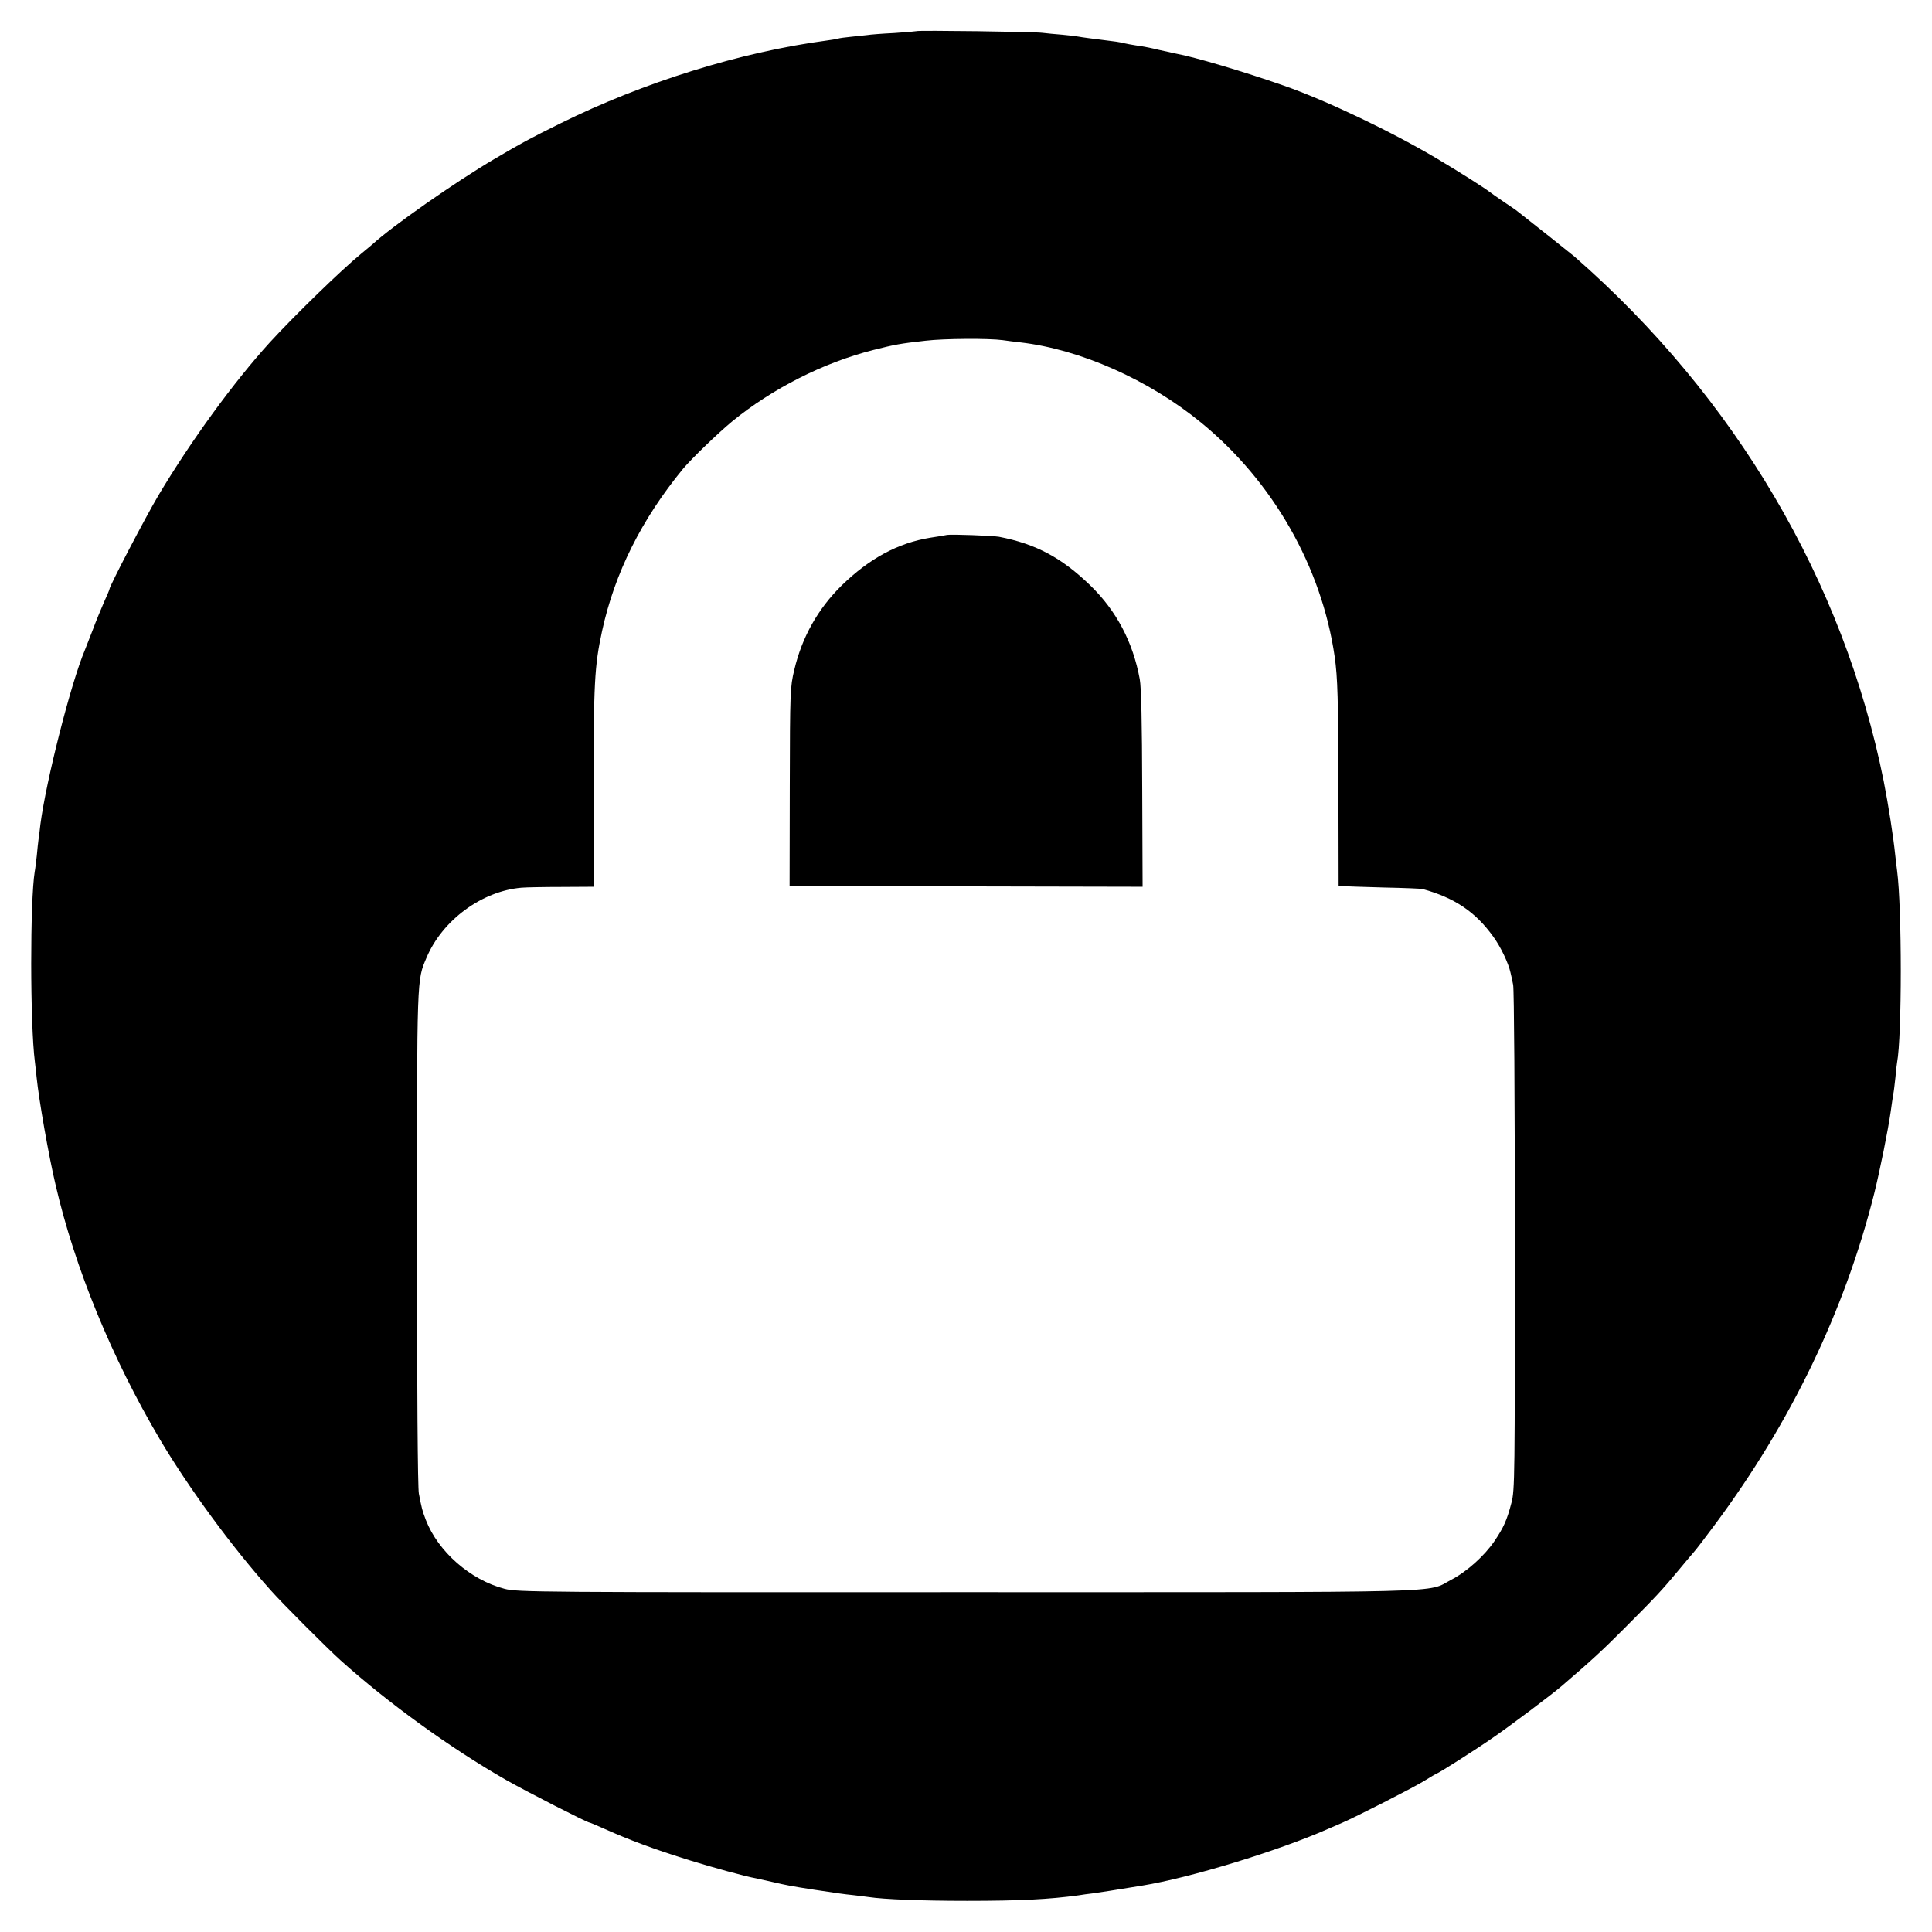 <svg version="1" xmlns="http://www.w3.org/2000/svg" width="1365.333" height="1365.333" viewBox="0 0 1024 1024"><path d="M485.8 16.5c-.2.1-5.5.6-11.8 1-6.3.3-12.8.8-14.5 1.1-1.6.2-5.5.6-8.5.9-3 .3-6.2.7-7 1-.8.2-3.5.7-6 1-45.6 6.1-97 22.1-141 43.9-16.7 8.3-19.9 10-35 18.9-20.6 12.1-54.3 35.7-64.6 45.2-.6.5-3.3 2.8-6 5-10.4 8.5-35.3 32.7-48.4 47-19.1 21-41.7 52-59 81-7 11.8-26 48.2-26 49.8 0 .3-1.3 3.4-2.9 6.9-1.5 3.5-4.3 10.1-6 14.8-1.8 4.7-3.7 9.4-4.1 10.5-7.4 17.4-20.6 69.4-23.6 92.5-.3 3-.8 6.6-1 8-.2 1.4-.6 5.2-.9 8.5-.4 3.3-.8 7.1-1.1 8.5-2.5 15.3-2.5 80.8.1 100.9.2 2 .7 5.6.9 8.1 1.2 11.9 6.4 41.6 10.1 57.2 10.2 43.9 29.7 91.5 55.3 134.8 15.2 25.6 38 56.8 58.7 79.9 5.8 6.6 29.9 30.7 37 37.1 24.9 22.4 58.3 46.6 87.7 63.4 10.7 6.1 43 22.6 44.2 22.6.3 0 3.1 1.2 6.3 2.6 14.6 6.6 28.1 11.6 46.8 17.4 11.9 3.7 29.6 8.6 35.4 9.6 1.2.3 5.1 1.1 8.5 1.9 7.8 1.8 9.9 2.2 22.1 4.1 13.3 2 15.2 2.3 21 2.9 2.8.3 6.4.8 8 1 8 1.2 27.5 2 52 2 28.4 0 43.4-.8 59-2.9 1.7-.3 5.3-.8 8-1.1 4.3-.6 9.4-1.4 26-4.1 25.3-4.1 72-18.4 98.1-29.9 1.9-.8 5.1-2.2 7.2-3.1 8.1-3.5 37.1-18.3 43.6-22.2 3.7-2.3 7-4.2 7.1-4.2.8 0 20.6-12.6 29.5-18.8 9.4-6.4 31.8-23.3 36.9-27.7 15.6-13.4 21.6-18.9 33.6-31 16-16 19.7-20 28.4-30.5 3.4-4.1 7-8.4 8-9.5 1-1.1 6-7.6 11.1-14.5 40.3-54.2 68.8-113.4 84.4-175.5 3-12.1 7.3-33.4 8.7-43.2.5-3.9 1.2-8.2 1.4-9.5.3-1.3.7-5.1 1.1-8.6.3-3.5.7-7.1.9-8.1 2.6-13.7 2.6-82 0-101.6-.2-1.7-.7-5.4-1-8.4-1-9.8-3.6-26.4-6.1-39.1-21.3-106.1-78.7-203.5-163.9-278-1.5-1.3-24.4-19.5-30.1-23.9-.5-.5-3.9-2.8-7.5-5.2-3.5-2.4-6.8-4.7-7.4-5.2-2.7-2.1-15.4-10.2-28-17.7-23.9-14.2-58.6-30.8-81-38.6-21.7-7.6-47.4-15.2-57.3-17-1.3-.3-5.4-1.2-9.1-2-3.6-.9-7.7-1.7-9.1-1.9-3.7-.5-9.3-1.5-11-2-.8-.2-3.6-.6-6.2-.9-8.7-1.1-14.3-1.8-16.3-2.2-1.1-.2-4.9-.7-8.5-1-3.6-.3-8.3-.7-10.5-1-4.2-.6-66.1-1.4-66.7-.9zm45.7 163.8c2.2.3 6.5.9 9.5 1.2 31.6 3.7 67.9 19.8 95.5 42.4 38.1 31.1 64 76.5 70.9 124.1 1.6 11.3 1.9 22.6 2 69.5l.1 52 2.5.2c1.4.1 11.1.4 21.5.7 10.5.2 19.7.6 20.5.8 17.1 4.7 28.1 12.2 37.5 25.3 4 5.5 8 14 9.1 19 .3 1.1.9 4 1.4 6.5.5 2.6.9 59.6.9 136 0 124.3 0 131.9-1.8 138.5-2.4 9.3-4.2 13.2-9 20.3-5.3 7.8-14.6 16.2-22.9 20.5-13.5 7.1 6 6.6-257.2 6.6-227.5.1-237.8 0-244.6-1.8-18.1-4.7-35.2-19.7-41.7-36.5-2-5.3-2.1-5.8-3.7-14-.6-3.1-1-54.6-1-135.5 0-140.5-.1-136.2 5.1-148.6 8.4-19.8 29.3-35.2 50.3-37 2.2-.2 11.8-.4 21.1-.4l17.1-.1v-49.3c0-59 .5-67.6 4.5-86.2 6.7-30.8 20.9-59.2 42.9-86 4.6-5.5 18.5-18.9 26-25.1 21.4-17.5 48.5-31.2 74.9-37.9 11.5-2.9 14.2-3.4 27.6-4.9 10.1-1.2 33.7-1.3 41-.3z"/><path d="M502 283.5c-.8.2-4.9.9-9 1.5-17.1 2.8-32.2 11-46.9 25.3-12.5 12.3-21 27.3-25.1 44.7-2.2 9.2-2.3 11.2-2.4 62l-.1 52.5 93.5.3 93.6.2-.2-51.7c-.1-35.2-.5-53.9-1.3-58.3-3.6-19.6-12.3-36.2-26.2-49.7-15.2-14.7-28.8-22-48.4-25.8-3.4-.6-25.2-1.4-27.5-1z"/></svg>